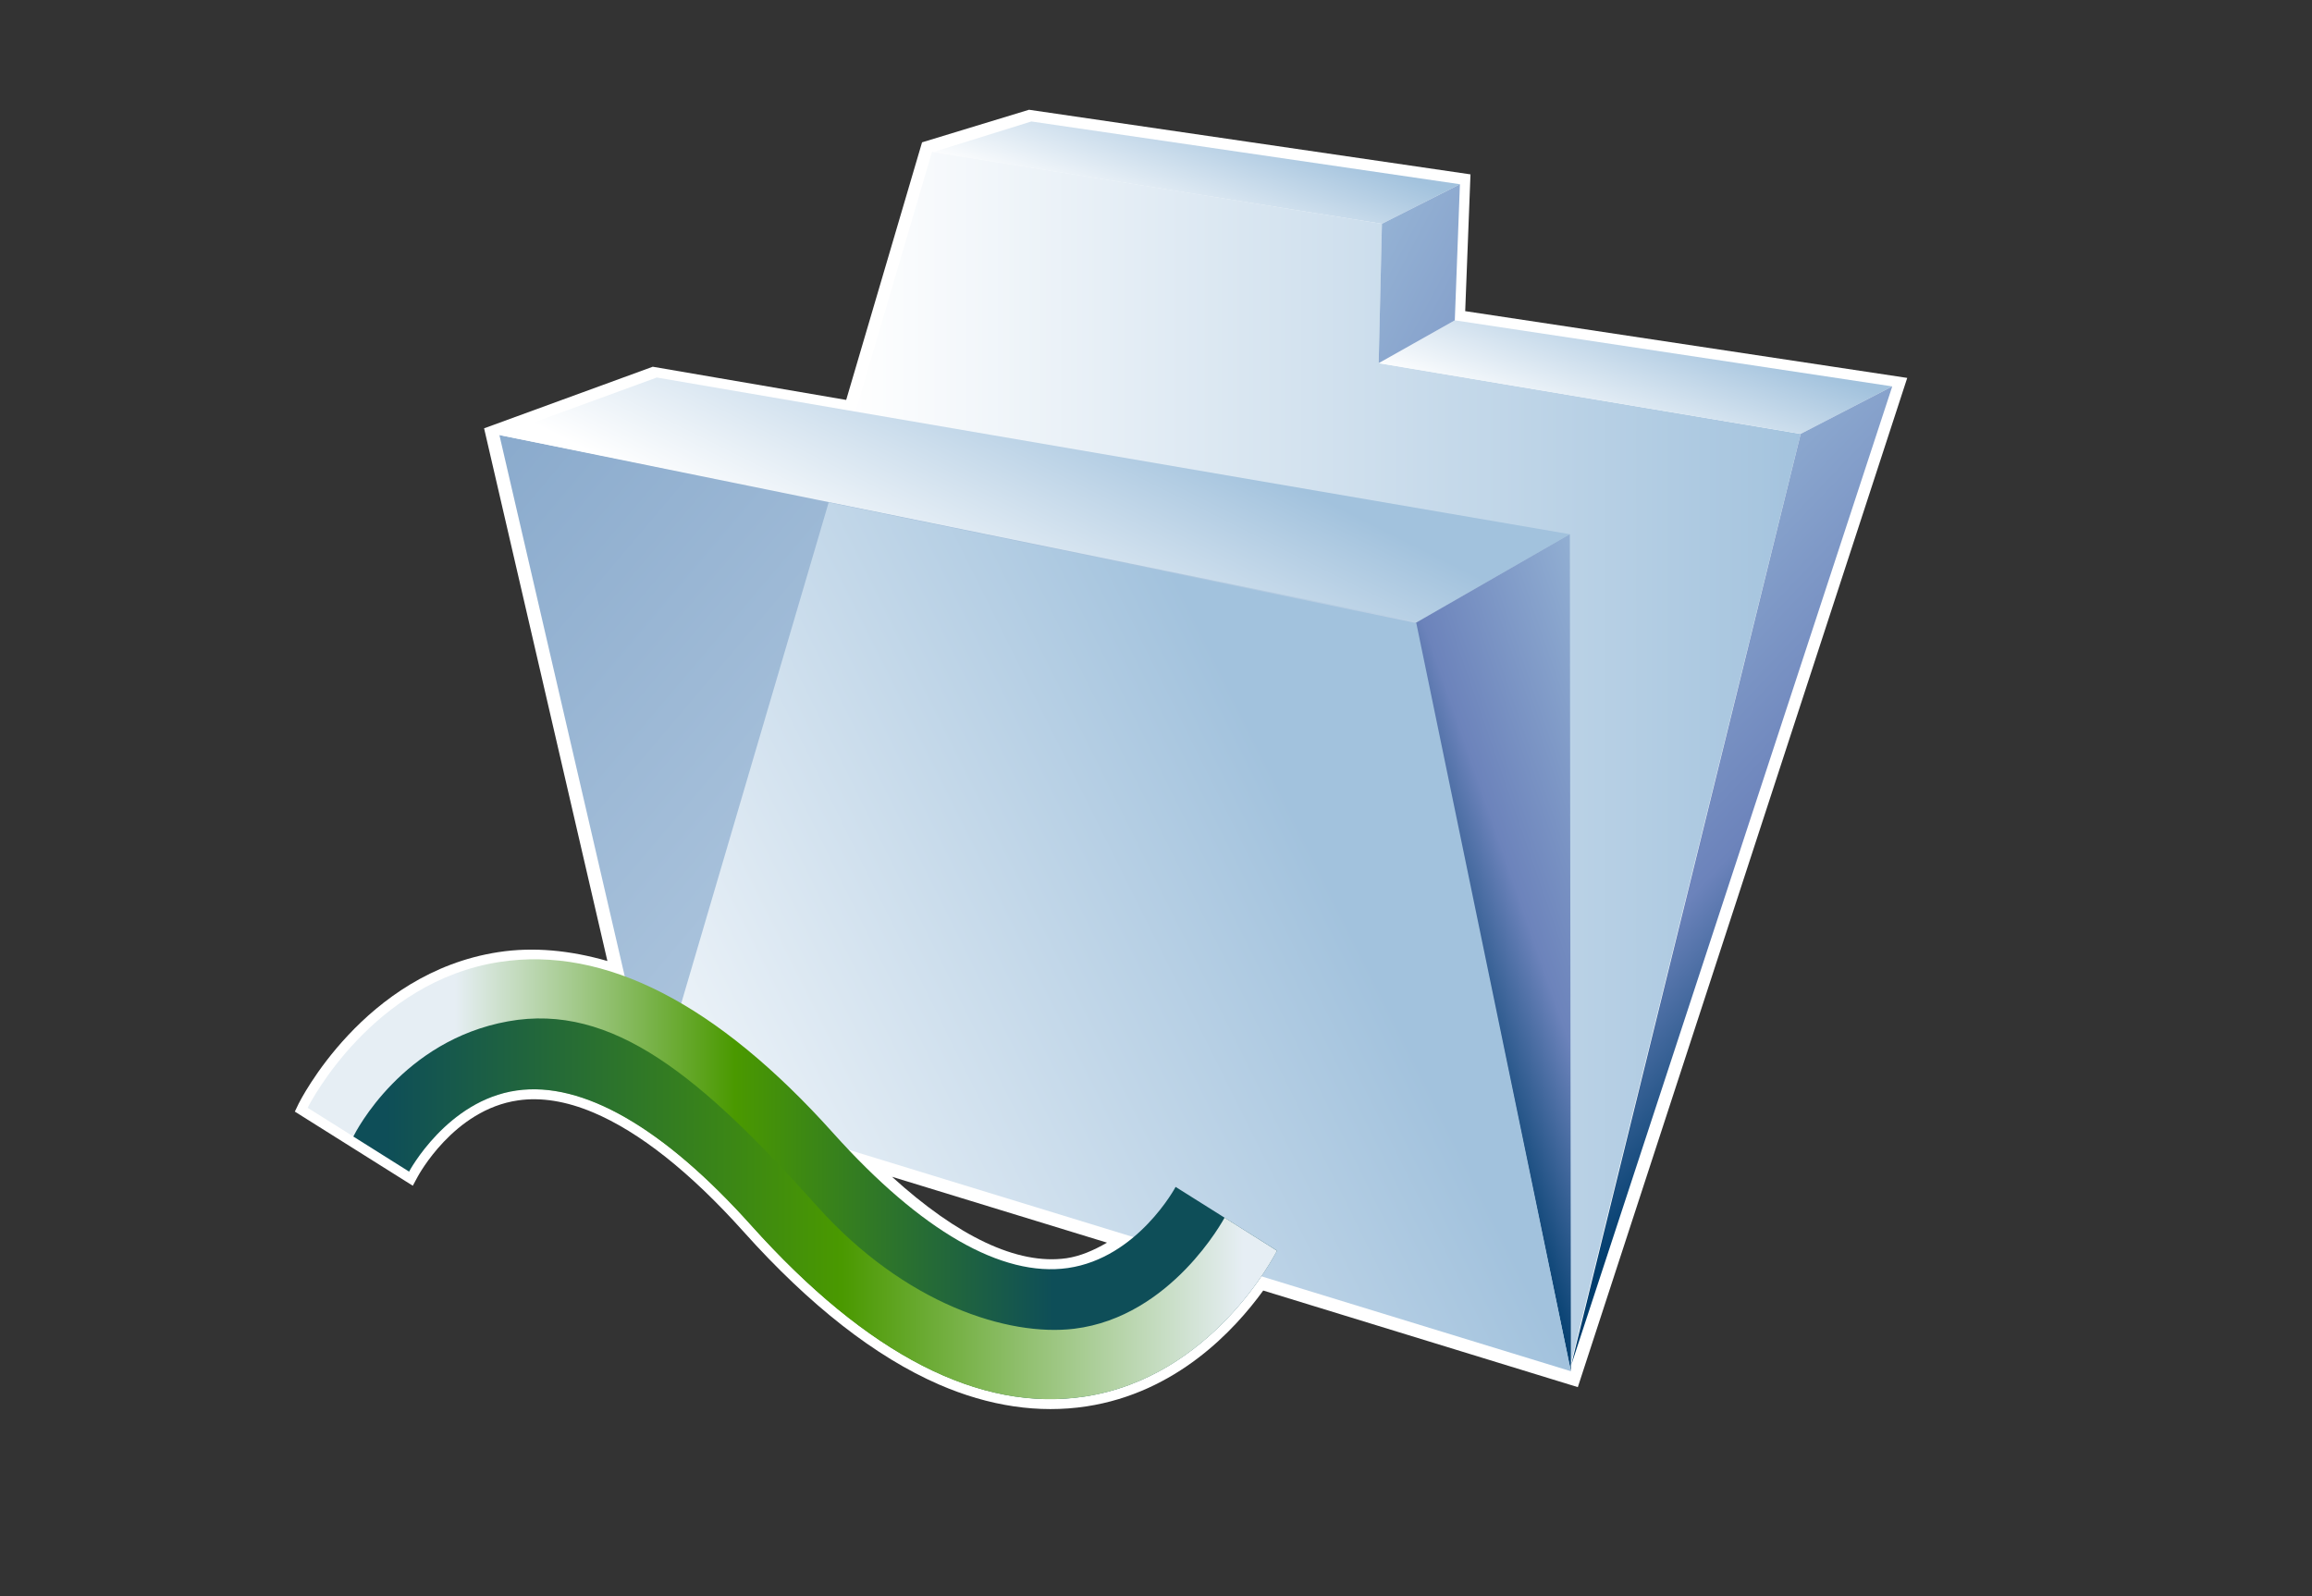 <?xml version="1.0" encoding="UTF-8"?>
<svg xmlns="http://www.w3.org/2000/svg" xmlns:xlink="http://www.w3.org/1999/xlink" contentScriptType="text/ecmascript" width="42" baseProfile="tiny" zoomAndPan="magnify" contentStyleType="text/css" viewBox="0 0 42 29" height="29" preserveAspectRatio="xMidYMid meet" version="1.1">
    <rect x="0" y="0" width="42" height="29" fill="#333333" stroke="none"/>
    <g>
        <g>
            <path fill="#ffffff" d="M 26.617 5.653 C 26.627 5.371 26.713 3.168 26.713 3.168 L 18.693 1.994 L 16.75 2.586 C 16.75 2.586 15.458 6.977 15.372 7.266 C 15.081 7.216 11.858 6.663 11.858 6.663 L 8.794 7.782 C 8.794 7.782 10.907 16.908 11.034 17.46 C 10.362 17.267 9.695 17.199 9.051 17.299 C 6.602 17.676 5.438 20.028 5.426 20.05 L 5.356 20.196 L 7.499 21.543 L 7.588 21.378 C 7.595 21.366 8.239 20.159 9.413 19.992 C 9.826 19.932 10.285 20.005 10.772 20.21 C 11.615 20.565 12.537 21.295 13.51 22.38 C 14.711 23.721 15.905 24.653 17.059 25.155 C 17.969 25.55 18.871 25.683 19.735 25.552 C 21.373 25.302 22.423 24.17 22.948 23.447 C 23.173 23.516 28.663 25.202 28.663 25.202 L 34.647 6.866 C 34.646 6.865 26.924 5.699 26.617 5.653 z M 19.373 22.86 C 18.48 22.988 17.391 22.459 16.204 21.38 C 17.197 21.683 19.567 22.41 20.11 22.577 C 19.871 22.716 19.626 22.823 19.373 22.86 z "/>
            <linearGradient x1="-728.923" gradientTransform="matrix(1.19 0 0 -1.19 879.673 1313.138)" y1="1091.469" x2="-711.449" gradientUnits="userSpaceOnUse" y2="1091.469" xlink:type="simple" xlink:actuate="onLoad" id="XMLID_12_" xlink:show="other">
                <stop stop-color="#ffffff" offset="0"/>
                <stop stop-color="#ffffff" offset="0.15"/>
                <stop stop-color="#a2c2dd" offset="1"/>
            </linearGradient>
            <polygon fill="url(#XMLID_12_)" points="11.909,19.814 16.932,2.756 25.104,4.066 25.045,6.598 32.711,7.883 28.533,24.784   "/>
            <linearGradient x1="-719.267" gradientTransform="matrix(1.19 0 0 -1.19 879.673 1313.138)" y1="1086.698" x2="-732.028" gradientUnits="userSpaceOnUse" y2="1097.502" xlink:type="simple" xlink:actuate="onLoad" id="XMLID_13_" xlink:show="other">
                <stop stop-color="#cadcec" offset="0"/>
                <stop stop-color="#87a8cb" offset="1"/>
            </linearGradient>
            <polygon fill="url(#XMLID_13_)" points="28.535,24.623 11.828,19.806 9.072,7.904 25.703,11.236   "/>
            <linearGradient x1="-724.528" gradientTransform="matrix(1.19 0 0 -1.19 879.673 1313.138)" y1="1092.862" x2="-722.227" gradientUnits="userSpaceOnUse" y2="1097.46" xlink:type="simple" xlink:actuate="onLoad" id="XMLID_14_" xlink:show="other">
                <stop stop-color="#ffffff" offset="0"/>
                <stop stop-color="#ffffff" offset="0.15"/>
                <stop stop-color="#a2c2dd" offset="1"/>
            </linearGradient>
            <polygon fill="url(#XMLID_14_)" points="28.518,9.706 11.931,6.859 9.072,7.904 25.748,11.301   "/>
            <linearGradient x1="-721.026" gradientTransform="matrix(1.19 0 0 -1.19 879.673 1313.138)" y1="1099.496" x2="-720.221" gradientUnits="userSpaceOnUse" y2="1101.688" xlink:type="simple" xlink:actuate="onLoad" id="XMLID_15_" xlink:show="other">
                <stop stop-color="#ffffff" offset="0"/>
                <stop stop-color="#ffffff" offset="0.05"/>
                <stop stop-color="#a2c2dd" offset="1"/>
            </linearGradient>
            <polygon fill="url(#XMLID_15_)" points="26.521,3.347 18.736,2.207 16.948,2.764 25.104,4.066   "/>
            <linearGradient x1="-714.338" gradientTransform="matrix(1.19 0 0 -1.19 879.673 1313.138)" y1="1096.317" x2="-713.512" gradientUnits="userSpaceOnUse" y2="1098.566" xlink:type="simple" xlink:actuate="onLoad" id="XMLID_16_" xlink:show="other">
                <stop stop-color="#ffffff" offset="0"/>
                <stop stop-color="#ffffff" offset="0.05"/>
                <stop stop-color="#a2c2dd" offset="1"/>
            </linearGradient>
            <polygon fill="url(#XMLID_16_)" points="34.375,7.02 26.428,5.82 25.045,6.598 32.711,7.883   "/>
            <linearGradient x1="-711.523" gradientTransform="matrix(1.19 0 0 -1.19 879.673 1313.138)" y1="1089.691" x2="-717.154" gradientUnits="userSpaceOnUse" y2="1087.735" xlink:type="simple" xlink:actuate="onLoad" id="XMLID_17_" xlink:show="other">
                <stop stop-color="#a2c2dd" offset="0"/>
                <stop stop-color="#a2c2dd" offset="0.1"/>
                <stop stop-color="#6c83bb" offset="0.71"/>
                <stop stop-color="#003d6d" offset="0.99"/>
                <stop stop-color="#003d6d" offset="1"/>
            </linearGradient>
            <polygon fill="url(#XMLID_17_)" points="28.518,9.706 28.537,24.913 25.705,11.324   "/>
            <linearGradient x1="-718.385" gradientTransform="matrix(1.19 0 0 -1.19 879.673 1313.138)" y1="1095.284" x2="-710.857" gradientUnits="userSpaceOnUse" y2="1088.1" xlink:type="simple" xlink:actuate="onLoad" id="XMLID_18_" xlink:show="other">
                <stop stop-color="#a2c2dd" offset="0"/>
                <stop stop-color="#a2c2dd" offset="0.1"/>
                <stop stop-color="#6c83bb" offset="0.71"/>
                <stop stop-color="#003d6d" offset="0.99"/>
                <stop stop-color="#003d6d" offset="1"/>
            </linearGradient>
            <polygon fill="url(#XMLID_18_)" points="34.375,7.02 28.541,24.808 32.711,7.883   "/>
            <linearGradient x1="-725.703" gradientTransform="matrix(1.19 0 0 -1.19 879.673 1313.138)" y1="1103.312" x2="-709.149" gradientUnits="userSpaceOnUse" y2="1094.573" xlink:type="simple" xlink:actuate="onLoad" id="XMLID_19_" xlink:show="other">
                <stop stop-color="#ffffff" offset="0"/>
                <stop stop-color="#a2c2dd" offset="0.35"/>
                <stop stop-color="#6c83bb" offset="0.7"/>
                <stop stop-color="#003d6d" offset="1"/>
            </linearGradient>
            <polygon fill="url(#XMLID_19_)" points="25.104,4.066 25.045,6.598 26.428,5.82 26.521,3.347   "/>
            <linearGradient x1="-731.927" gradientTransform="matrix(1.19 0 0 -1.19 879.673 1313.138)" y1="1083.111" x2="-718.765" gradientUnits="userSpaceOnUse" y2="1089.662" xlink:type="simple" xlink:actuate="onLoad" id="XMLID_20_" xlink:show="other">
                <stop stop-color="#ffffff" offset="0"/>
                <stop stop-color="#ffffff" offset="0.15"/>
                <stop stop-color="#a2c2dd" offset="1"/>
            </linearGradient>
            <polygon fill="url(#XMLID_20_)" points="11.909,19.814 15.054,9.127 25.729,11.32 28.537,24.913   "/>
            <linearGradient x1="-732.279" gradientTransform="matrix(1.19 0 0 -1.19 879.673 1313.138)" y1="1085.039" x2="-722.562" gradientUnits="userSpaceOnUse" y2="1085.039" xlink:type="simple" xlink:actuate="onLoad" id="XMLID_21_" xlink:show="other">
                <stop stop-color="#e6eef4" offset="0"/>
                <stop stop-color="#4a9900" offset="0.44"/>
                <stop stop-color="#0e4e58" offset="0.94"/>
                <stop stop-color="#0e4e58" offset="1"/>
            </linearGradient>
            <path fill="url(#XMLID_21_)" d="M 21.356 21.564 L 21.362 21.554 C 21.355 21.57 20.664 22.856 19.399 23.038 C 18.201 23.209 16.73 22.362 15.139 20.59 C 13.026 18.232 10.986 17.184 9.078 17.477 C 6.774 17.831 5.635 20.033 5.589 20.127 L 7.43 21.283 L 7.426 21.294 C 7.433 21.28 8.124 19.991 9.386 19.811 C 10.584 19.638 12.057 20.486 13.646 22.259 C 15.758 24.616 17.799 25.663 19.706 25.372 C 22.013 25.019 23.151 22.815 23.198 22.722 L 21.356 21.564 z "/>
            <linearGradient x1="-720.244" gradientTransform="matrix(1.19 0 0 -1.19 879.673 1313.138)" y1="1084.589" x2="-734.163" gradientUnits="userSpaceOnUse" y2="1084.589" xlink:type="simple" xlink:actuate="onLoad" id="XMLID_22_" xlink:show="other">
                <stop stop-color="#e6eef4" offset="0"/>
                <stop stop-color="#4a9900" offset="0.44"/>
                <stop stop-color="#0e4e58" offset="0.94"/>
                <stop stop-color="#0e4e58" offset="1"/>
            </linearGradient>
            <path fill="url(#XMLID_22_)" d="M 22.246 22.123 C 22.236 22.139 21.284 23.924 19.516 24.141 C 18.315 24.287 16.439 23.694 14.848 21.92 C 12.735 19.562 11.129 18.214 9.231 18.556 C 7.313 18.901 6.465 20.554 6.419 20.649 L 7.43 21.285 L 7.426 21.296 C 7.432 21.281 8.124 19.993 9.386 19.813 C 10.584 19.641 12.056 20.489 13.645 22.262 C 15.757 24.618 17.798 25.665 19.706 25.374 C 22.014 25.022 23.151 22.817 23.198 22.723 L 22.246 22.123 z "/>
        </g>
        <rect width="42" fill="none" height="29"/>
    </g>
</svg>

